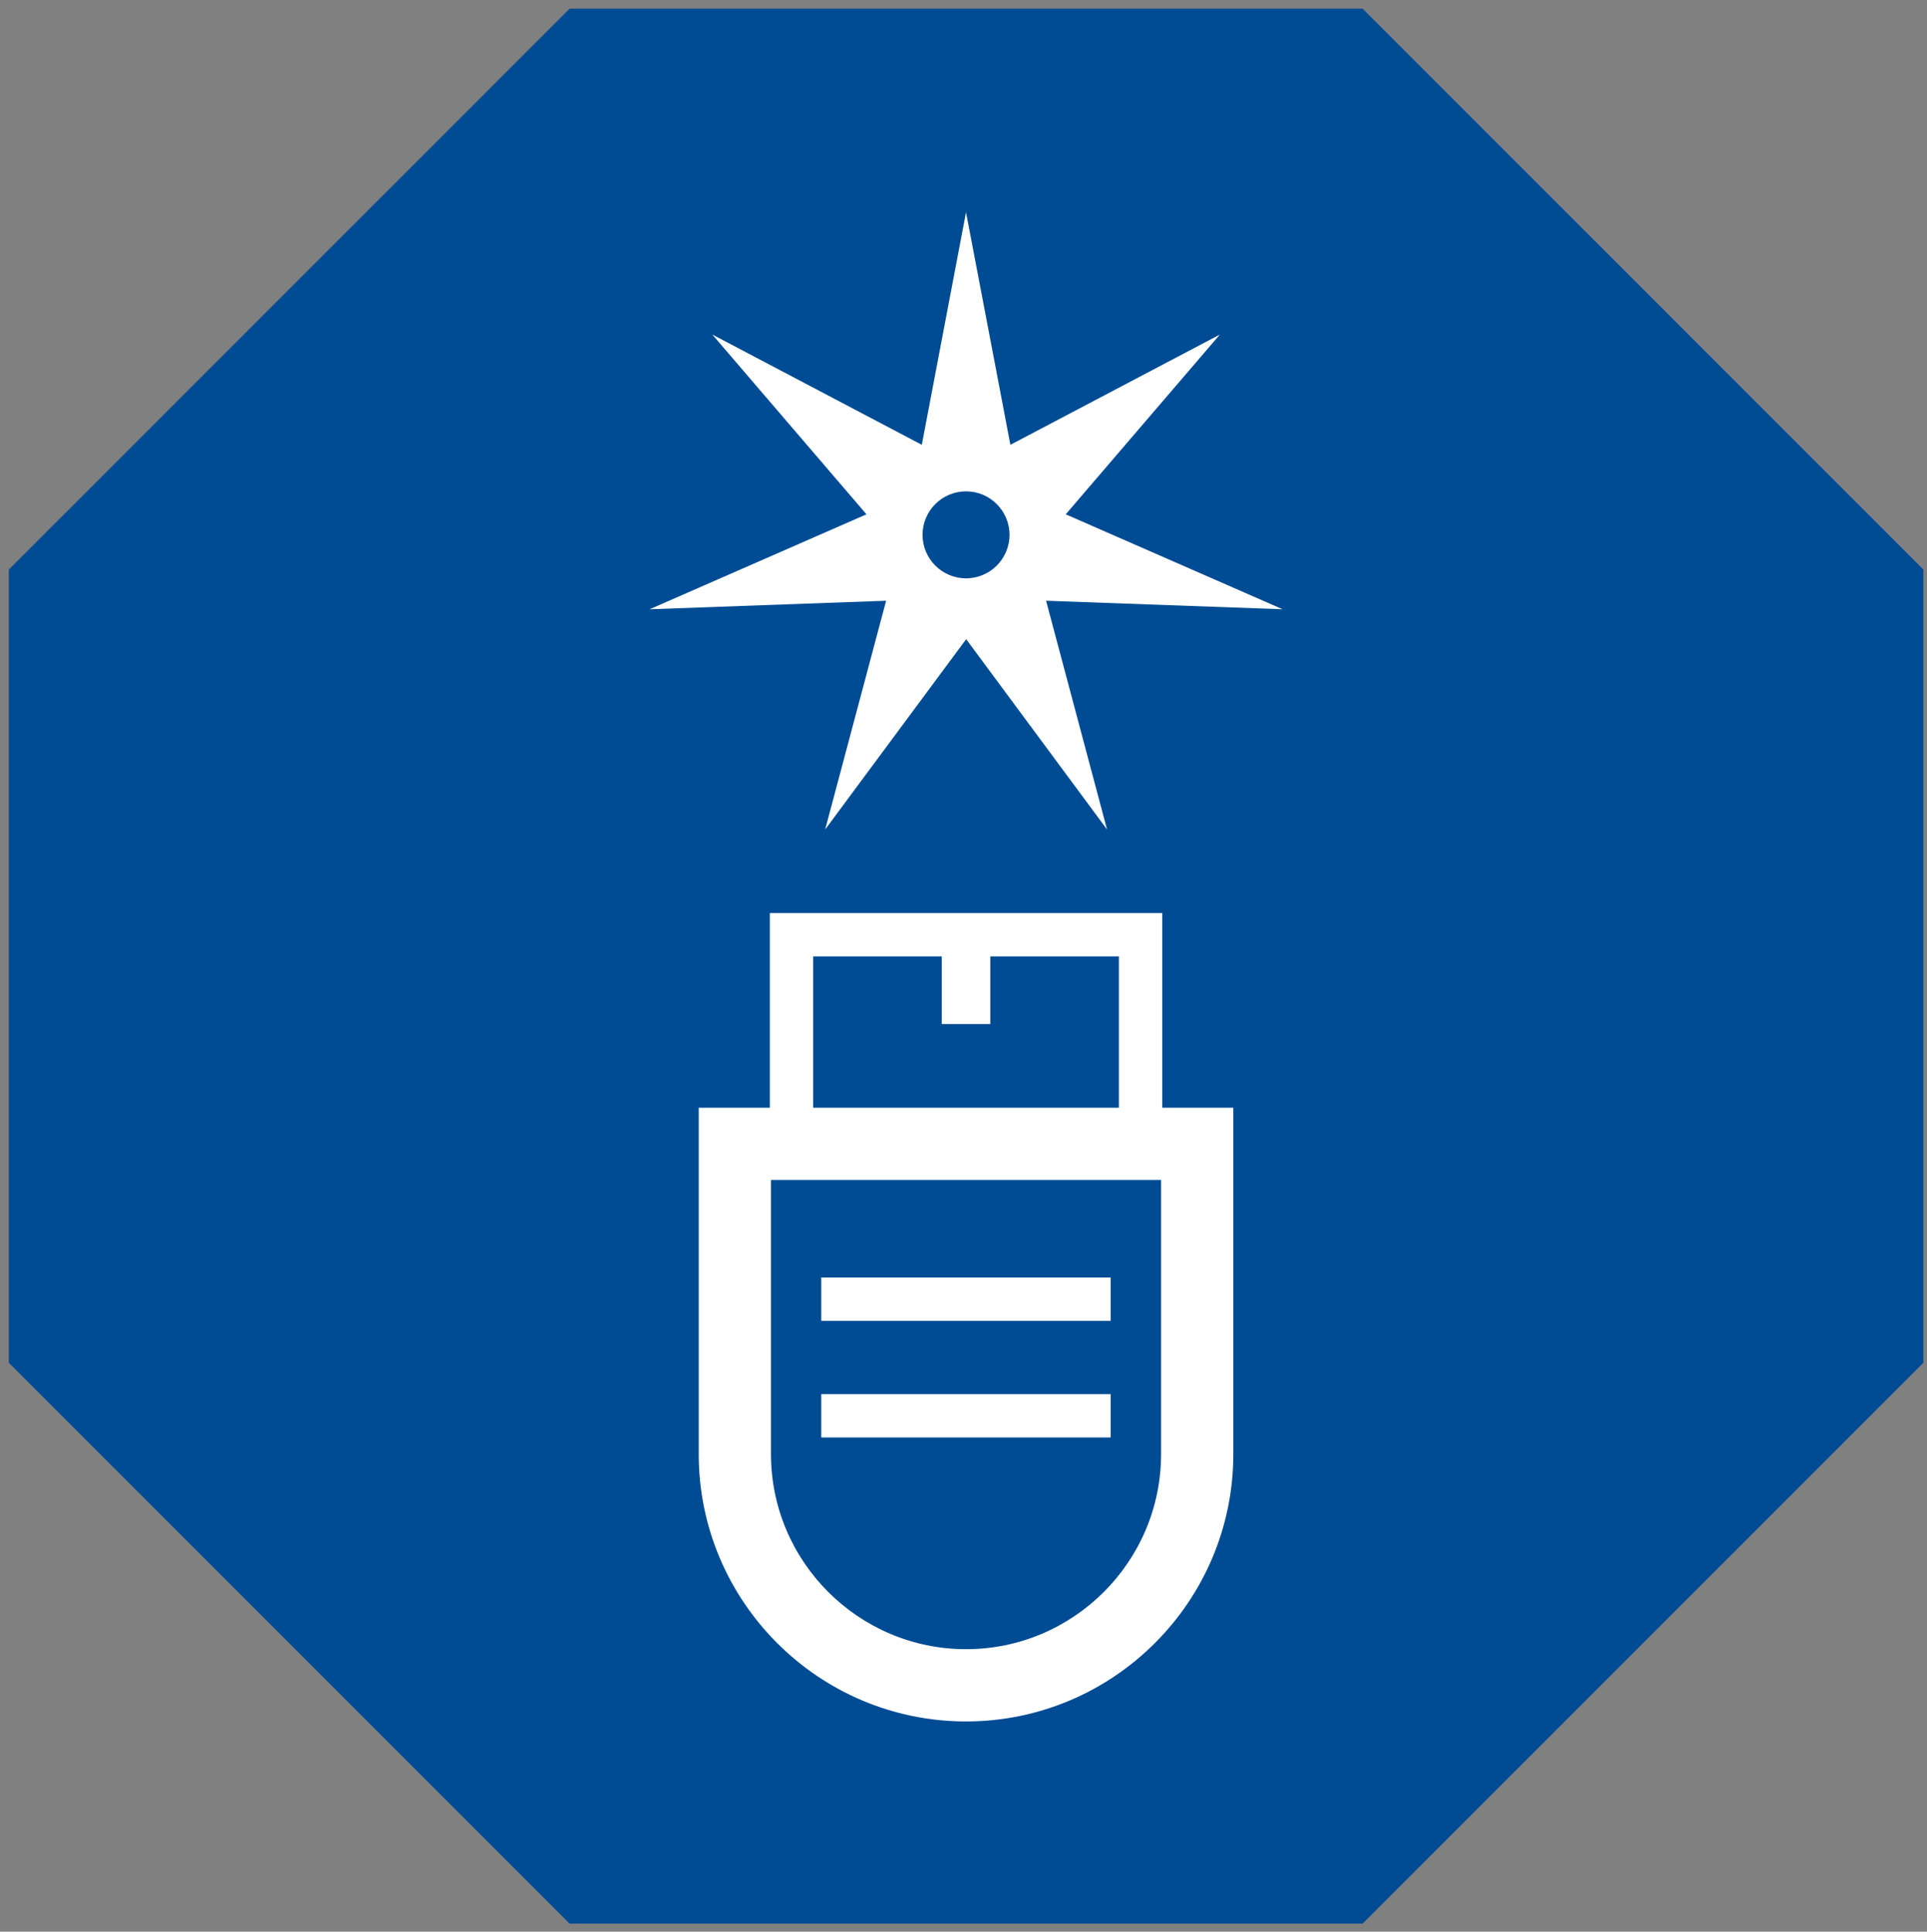 <svg xmlns="http://www.w3.org/2000/svg" xmlns:xlink="http://www.w3.org/1999/xlink" id="Layer_1" x="0" y="0" version="1.1" viewBox="0 0 133.37 133.67" style="enable-background:new 0 0 133.37 133.67" xml:space="preserve"><rect x="0" y="0" width="133.37" height="133.67" fill="#808080" stroke="none"/><style type="text/css">.st0{fill:#004c94}.st1{fill:#fff}</style><switch><g><polygon points="94.31 .6 39.42 .6 .61 39.41 .61 94.3 39.42 133.11 94.31 133.11 133.12 94.3 133.12 39.41" class="st0"/><path d="M66.86,14.69l3.07,16.09l14.5-7.63L73.76,35.59l15.01,6.57l-16.37-0.59l4.22,15.83l-9.75-13.17L57.11,57.4 l4.22-15.83l-16.37,0.59l15.01-6.57L49.3,23.15l14.5,7.63L66.86,14.69z M66.86,34c-1.66,0-3.01,1.35-3.01,3.01 c0,1.66,1.35,3.01,3.01,3.01c1.66,0,3.01-1.35,3.01-3.01C69.87,35.35,68.52,34,66.86,34z M85.36,76.65v23.97 c0,10.2-8.3,18.5-18.5,18.5c-10.2,0-18.5-8.3-18.5-18.5V76.65h4.92V63.18h27.16v13.47H85.36z M56.28,76.65h21.16V66.18h-8.9v4.68 h-3.36v-4.68h-8.9V76.65z M80.36,81.65h-27v18.97c0,7.44,6.06,13.5,13.5,13.5s13.5-6.06,13.5-13.5V81.65z M76.88,88.4H56.84v3 h20.03V88.4z M76.88,96.47H56.84v3h20.03V96.47z" class="st1"/></g></switch></svg>